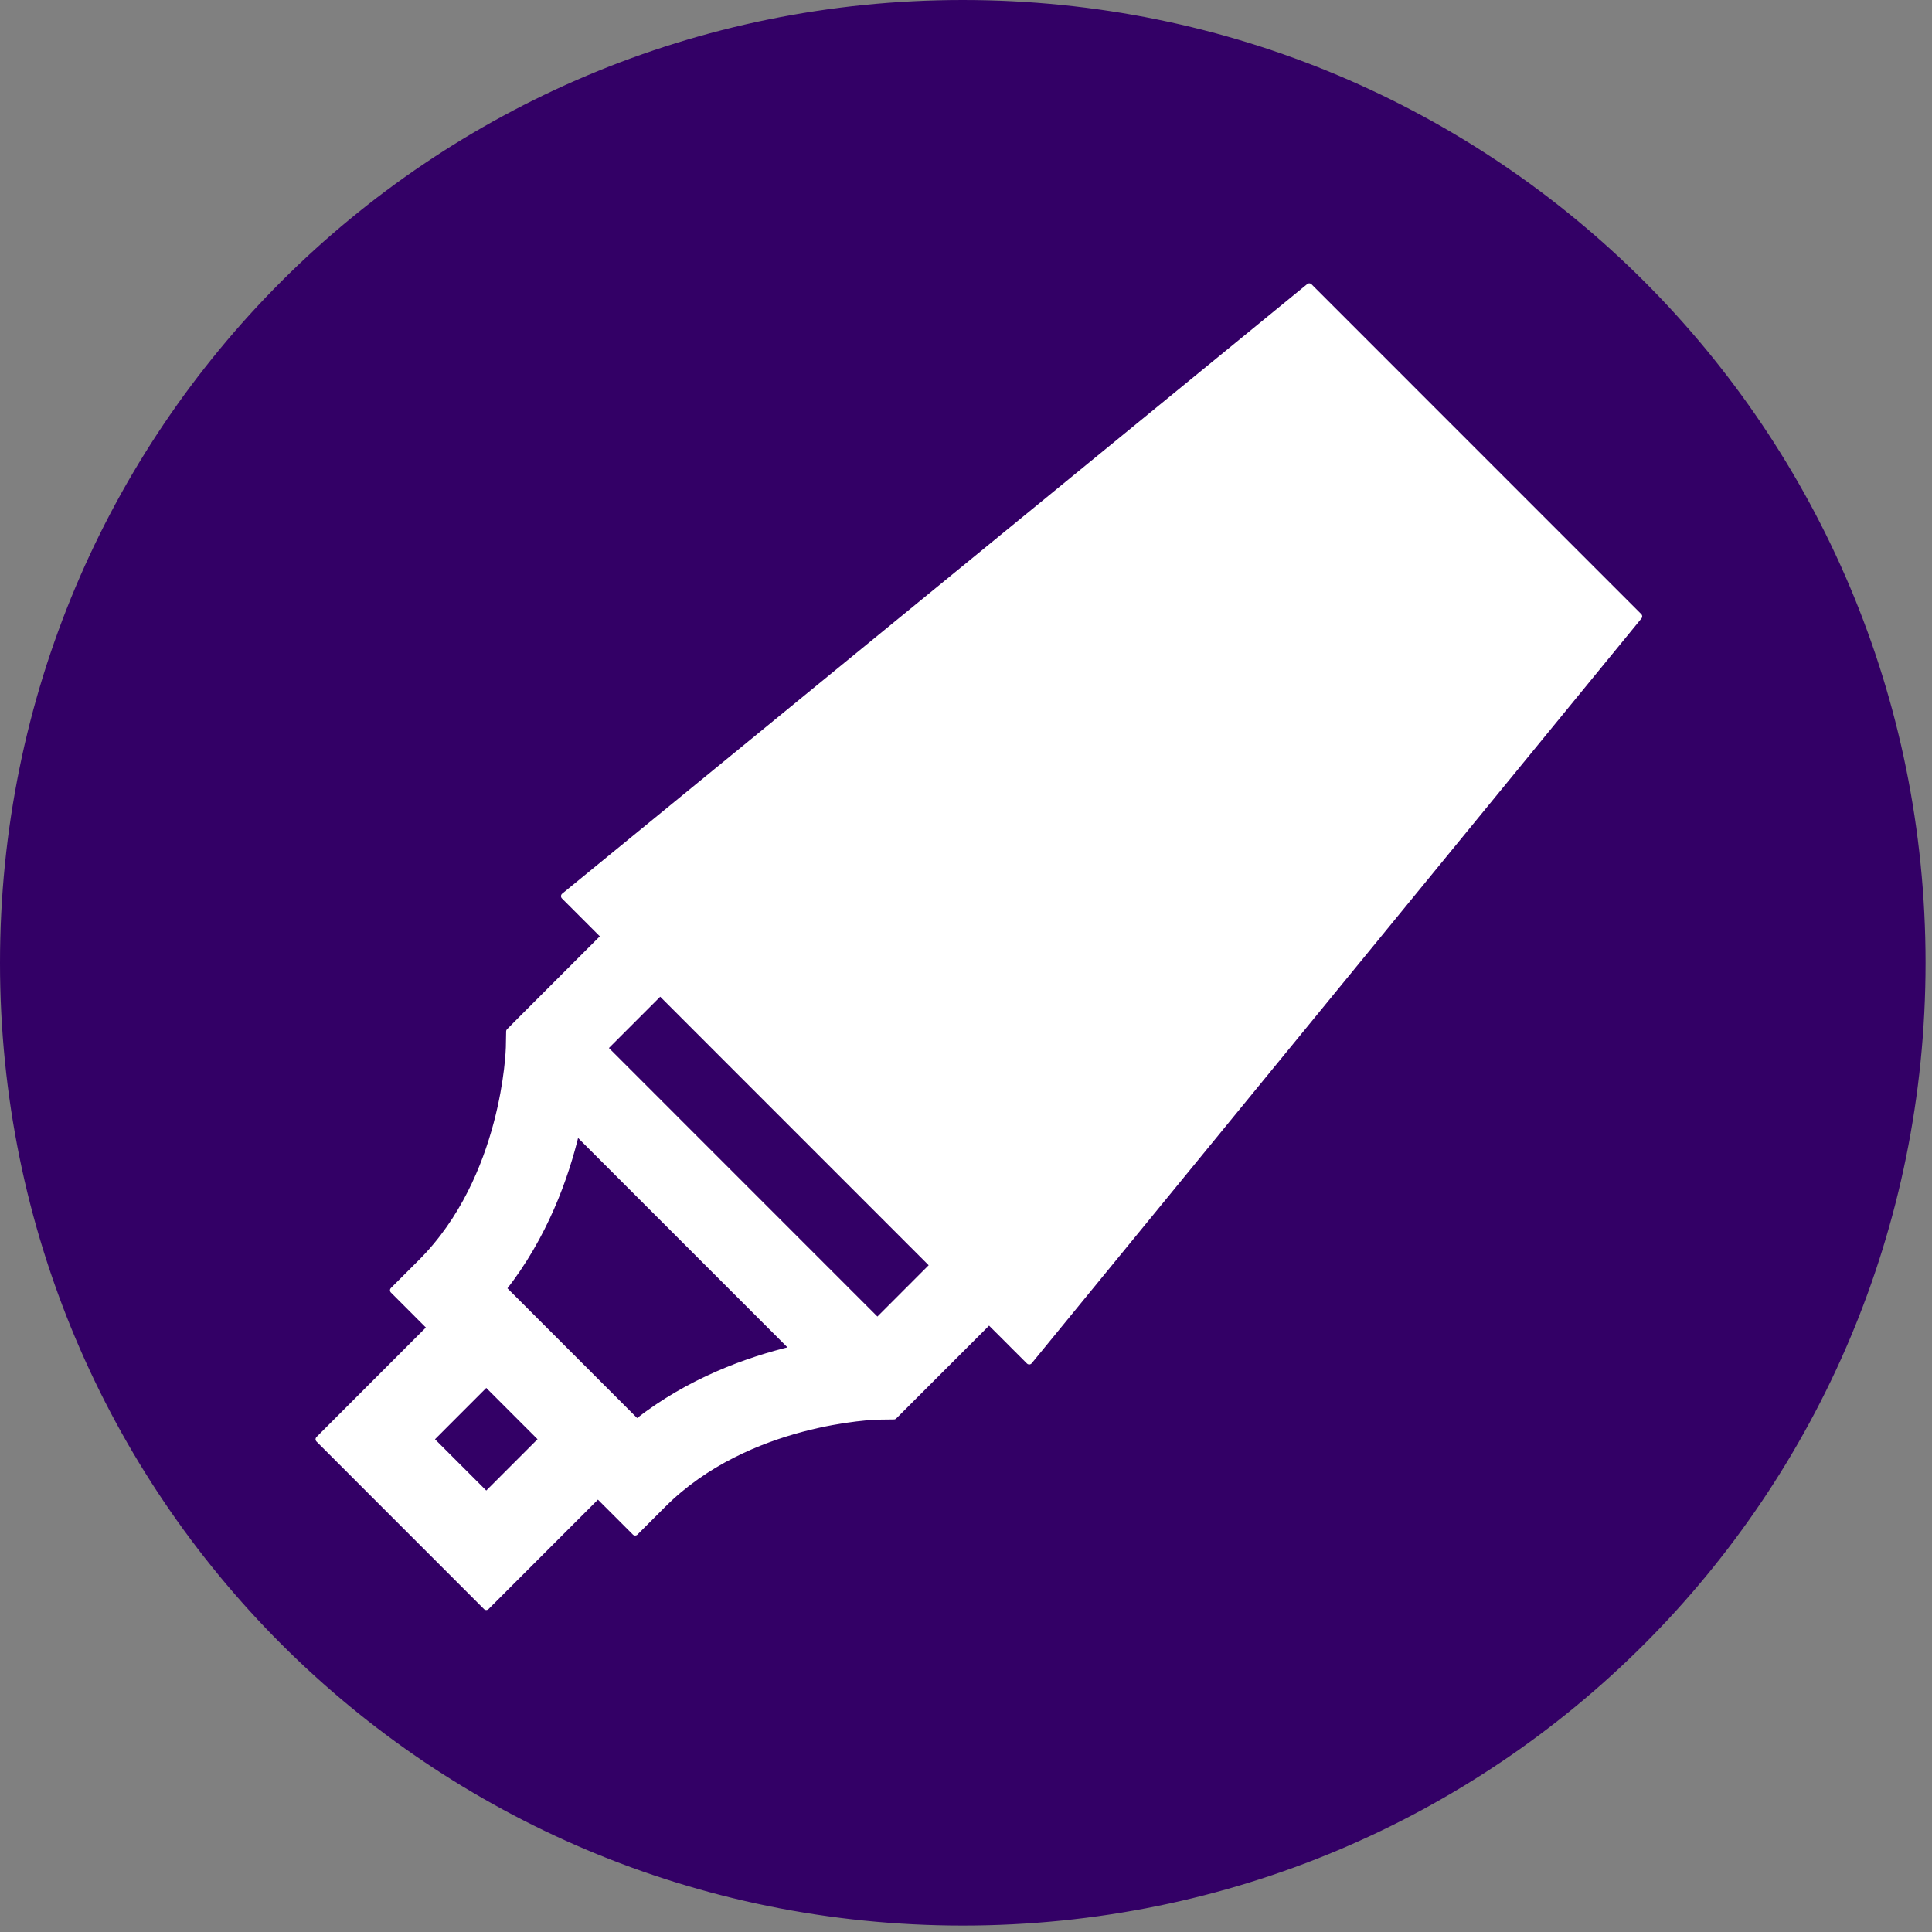 <svg xmlns="http://www.w3.org/2000/svg" viewBox="0 0 300 300"  width="300" height="300" stroke="#000" stroke-linecap="round" stroke-linejoin="round" fill="#fff" fill-rule="evenodd"><rect x="0" y="0" width="300" height="300" fill="#808080" stroke="none"/><path d="M.5 149.5C.5 66.954 66.954.5 149.5.5s149 66.454 149 149-66.454 149-149 149-149-66.454-149-149z" stroke="#306" fill="#306"/><path d="M203.3 44.5L87.612 139.155l6.236 6.236-13.007 13.009-1.749 1.764-.045 2.475c-.004.201-.521 20.244-13.657 33.382l-4.334 4.334 5.781 5.785L49.5 223.488 75.506 249.5l17.341-17.345 5.781 5.781 4.334-4.335c13.136-13.137 33.175-13.656 33.359-13.659l2.493-.033 14.768-14.77 6.235 6.233L254.5 95.711 203.3 44.5zM75.506 232.155l-8.667-8.667 8.669-8.676 8.668 8.671-8.67 8.671zm23.384-11.3l-20.756-20.761c6.37-8.111 9.658-17.197 11.357-24.372l33.766 33.772c-7.175 1.702-16.258 4.99-24.366 11.361zm37.351-15.715l-42.394-42.405 8.669-8.672 42.395 42.404-8.671 8.674zm22.669-12.017l-53.048-53.058 96.613-79.044 35.504 35.51-79.069 96.592z" stroke="#fff" stroke-linejoin="miter" fill-rule="nonzero"/><path stroke="#fff" d="M102 144.5L194.5 52l52.5 52.5-92.5 92.5z"/></svg>